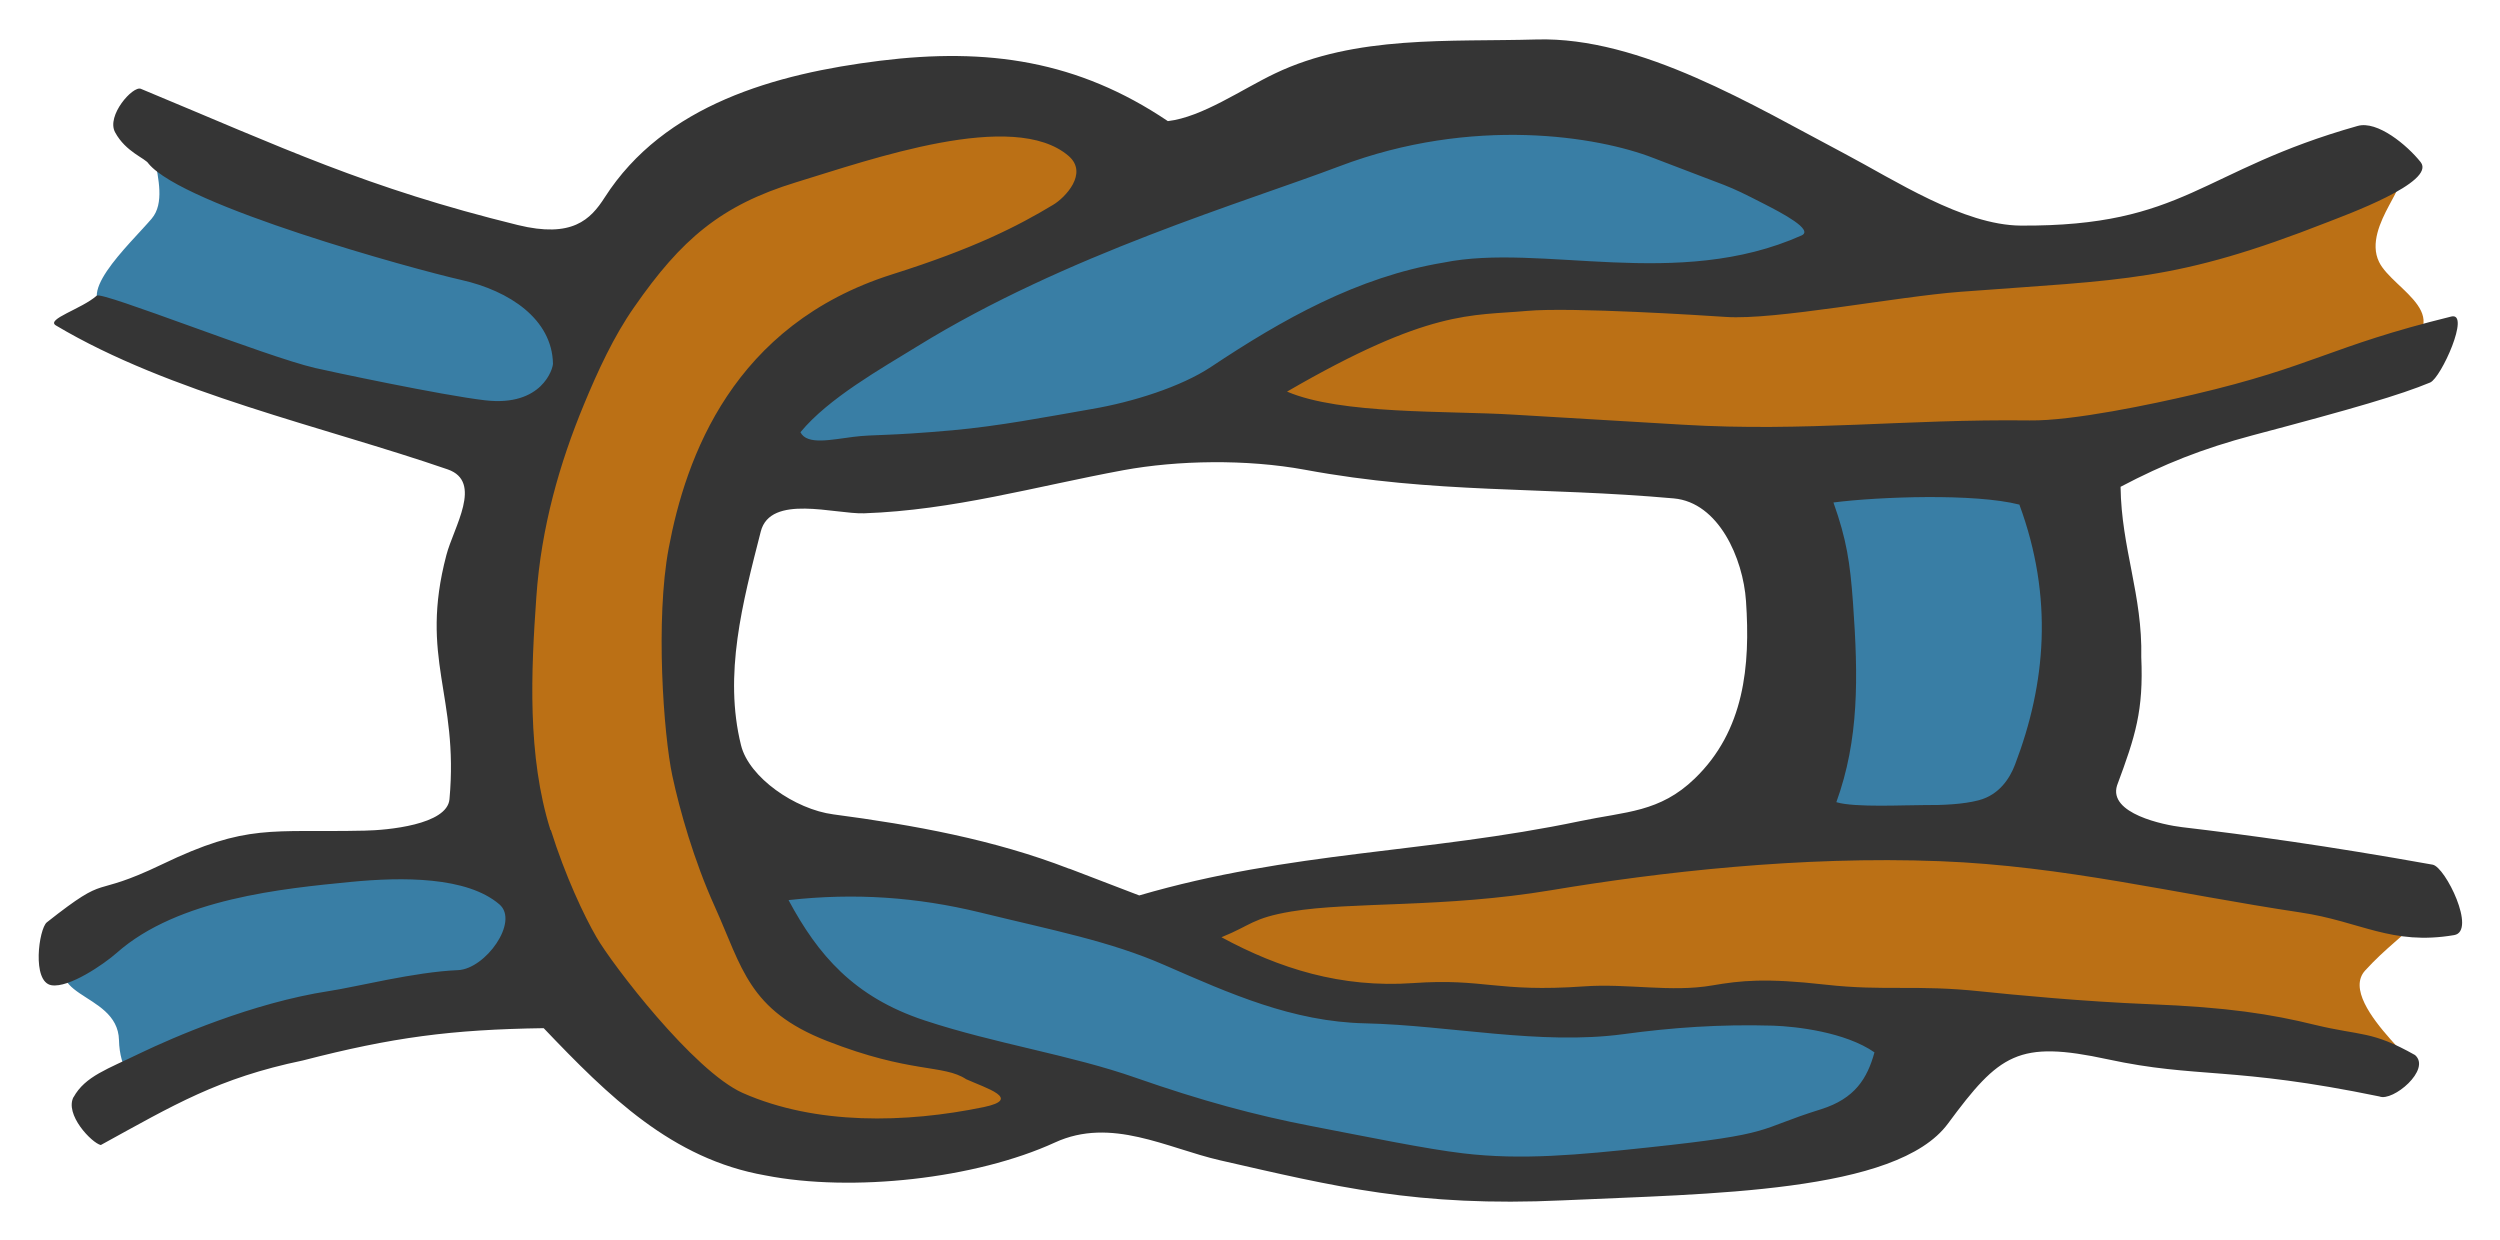 <?xml version="1.0" encoding="UTF-8" standalone="no"?>
<!-- Created with Inkscape (http://www.inkscape.org/) -->

<svg
   xmlns:dc="http://purl.org/dc/elements/1.1/"
   xmlns:cc="http://creativecommons.org/ns#"
   xmlns:rdf="http://www.w3.org/1999/02/22-rdf-syntax-ns#"
   xmlns:svg="http://www.w3.org/2000/svg"
   xmlns="http://www.w3.org/2000/svg"
   xmlns:sodipodi="http://sodipodi.sourceforge.net/DTD/sodipodi-0.dtd"
   xmlns:inkscape="http://www.inkscape.org/namespaces/inkscape"
   width="12.921mm"
   height="6.411mm"
   viewBox="0 0 12.921 6.411"
   version="1.1"
   id="svg8"
   inkscape:version="0.92.5 (2060ec1f9f, 2020-04-08)"
   sodipodi:docname="icon_small.svg"
   inkscape:export-filename="/home/max/Notes/Projects/Cordage/icon.png"
   inkscape:export-xdpi="406.39999"
   inkscape:export-ydpi="406.39999">
  <defs
     id="defs2" />
  <sodipodi:namedview
     id="base"
     pagecolor="#ffffff"
     bordercolor="#666666"
     borderopacity="1.0"
     inkscape:pageopacity="0"
     inkscape:pageshadow="2"
     inkscape:zoom="45.254832"
     inkscape:cx="8.0305857"
     inkscape:cy="15.184653"
     inkscape:document-units="mm"
     inkscape:current-layer="g904"
     showgrid="false"
     inkscape:snap-global="false"
     fit-margin-left="0.2"
     fit-margin-top="0.2"
     fit-margin-bottom="0.2"
     fit-margin-right="0.2"
     inkscape:window-width="1920"
     inkscape:window-height="1016"
     inkscape:window-x="0"
     inkscape:window-y="27"
     inkscape:window-maximized="1" />
  <g
     inkscape:label="Layer 1"
     inkscape:groupmode="layer"
     id="layer1"
     transform="translate(-51.014,-174.902)">
    <g
       id="g904"
       transform="rotate(-180,91.028,160.161)">
      <path
         sodipodi:nodetypes="cssssccssssccc"
         inkscape:connector-curvature="0"
         id="path828"
         d="m 118.881,144.352 c 1.664,-0.48 2.848,-0.75 5.482,-0.093 0.831,0.207 2.524,1.281 3.356,-0.338 0.696,-1.352 0.786,-2.436 0.202,-3.551 -0.513,-0.98 -1.457,-0.942 -2.87,-0.595 -1.355,0.333 -3.259,0.673 -6.288,0.199 0.481,0.382 0.301,0.53 0.018,0.755 2.894,0.578 6.013,0.003 6.434,-0.121 0.555,-0.164 1.635,-0.703 2.149,0.201 0.471,0.829 0.382,1.936 -0.016,2.642 -0.35,0.62 -1.593,0.349 -2.313,0.08 -0.987,-0.37 -4.024,-1.122 -6.383,0.129 0.538,0.003 0.747,0.086 0.229,0.692 z"
         style="fill:#bb7015;fill-opacity:1;stroke:none;stroke-width:0.053px;stroke-linecap:butt;stroke-linejoin:miter;stroke-opacity:1" />
      <path
         sodipodi:nodetypes="cssscsssssscsssc"
         inkscape:connector-curvature="0"
         id="path826"
         d="m 130.055,139.936 c -1.524,0.727 -1.472,0.347 -2.65,0.226 -1.781,-0.183 -3.485,-1.168 -5.421,-0.689 -2.438,0.603 -2.07,4.448 -0.009,5.178 2.238,0.793 3.216,-0.853 4.667,-0.867 1.526,-0.078 2.303,0.263 3.473,0.887 0.279,0.149 0.009,-0.224 0.143,-0.381 0.116,-0.136 0.433,-0.424 0.201,-0.481 -0.935,-0.228 -1.266,-0.478 -2.479,-0.737 -1.244,-0.266 -2.35,-0.246 -3.297,0.411 -3.394,2.356 -4.699,-4.249 0.073,-3.09 0.861,0.209 1.504,0.605 3.025,0.588 0.939,0.026 2.176,0.344 2.854,-0.428 0.26,-0.296 -0.202,-0.245 -0.208,-0.509 -0.003,-0.143 -0.073,-0.262 -0.172,-0.212 z"
         style="fill:#397ea5;fill-opacity:1;stroke:none;stroke-width:0.053px;stroke-linecap:butt;stroke-linejoin:miter;stroke-opacity:1" />
      <path
         sodipodi:nodetypes="csccsscccsccssccccssccc"
         inkscape:connector-curvature="0"
         id="path838"
         d="m 128.336,142.036 c -0.043,-0.597 -0.043,-1.061 -0.335,-1.619 -0.279,-0.532 -0.778,-0.773 -1.327,-0.763 l 0.024,0.55 c 0.266,0.06 0.485,0.108 0.487,0.465 0.005,0.779 0.461,1.801 0.065,2.507 -0.127,0.227 -0.349,0.605 -0.647,0.635 l 0.05,0.925 c 0.447,-0.057 0.898,-0.195 1.227,-0.811 0.358,-0.671 0.502,-1.271 0.457,-1.89 z m -4.988,-1.889 c -1.314,0.088 -2.684,0.194 -4.679,-0.194 -0.314,-0.162 0.315,0.269 0.149,0.451 -0.213,0.234 -0.4,0.269 -0.098,0.357 1.763,0.515 3.572,0.212 4.632,-0.025 z m -0.014,3.06 c -1.538,-0.107 -2.97,-0.4 -4.652,0.369 -0.375,0.206 -0.008,0.342 0.064,0.49 0.093,0.19 -0.213,0.452 -0.051,0.406 1.427,-0.408 2.752,-0.679 4.791,-0.435 z"
         style="fill:#bb7015;fill-opacity:1;stroke:none;stroke-width:0.053px;stroke-linecap:butt;stroke-linejoin:miter;stroke-opacity:1" />
      <path
         style="opacity:1;fill:#353535;fill-opacity:1;stroke-width:0.053"
         d="m 126.966,140.768 c -0.342,0.038 -0.661,0.016 -0.99,-0.064 -0.379,-0.093 -0.67,-0.148 -0.953,-0.272 -0.337,-0.147 -0.662,-0.293 -1.037,-0.301 -0.434,-0.01 -0.903,-0.114 -1.334,-0.056 -0.249,0.034 -0.5,0.052 -0.774,0.044 -0.12,-0.004 -0.373,-0.033 -0.524,-0.138 0.037,-0.135 0.101,-0.239 0.276,-0.294 0.344,-0.107 0.219,-0.126 0.898,-0.198 0.356,-0.038 0.65,-0.066 0.951,-0.03 0.189,0.022 0.494,0.085 0.785,0.141 0.291,0.056 0.568,0.131 0.906,0.249 0.338,0.119 0.727,0.176 1.093,0.297 0.367,0.121 0.552,0.34 0.703,0.621 z m 1.231,0.362 c 0.121,0.385 0.1,0.821 0.073,1.204 -0.025,0.362 -0.121,0.693 -0.245,0.993 -0.072,0.174 -0.155,0.355 -0.261,0.506 -0.243,0.35 -0.448,0.526 -0.837,0.645 -0.387,0.118 -1.124,0.38 -1.408,0.136 -0.104,-0.09 0.019,-0.216 0.079,-0.252 0.184,-0.111 0.411,-0.227 0.833,-0.36 0.823,-0.261 1.067,-0.945 1.155,-1.416 0.069,-0.367 0.027,-0.96 -0.019,-1.176 -0.038,-0.177 -0.111,-0.436 -0.219,-0.675 -0.143,-0.317 -0.174,-0.536 -0.58,-0.695 -0.434,-0.17 -0.602,-0.12 -0.72,-0.198 -0.102,-0.046 -0.291,-0.102 -0.09,-0.144 0.402,-0.083 0.866,-0.094 1.245,0.073 0.254,0.113 0.676,0.666 0.756,0.805 0.064,0.11 0.162,0.318 0.236,0.554 z m -2.681,-0.2 c 0.39,0.151 0.803,0.226 1.219,0.281 0.198,0.026 0.436,0.191 0.477,0.357 0.091,0.366 -0.008,0.737 -0.102,1.105 -0.05,0.195 -0.383,0.089 -0.534,0.094 -0.461,0.016 -0.882,0.138 -1.341,0.223 -0.279,0.051 -0.634,0.058 -0.938,0.002 -0.674,-0.125 -1.224,-0.087 -1.906,-0.148 -0.232,-0.021 -0.358,-0.31 -0.373,-0.53 -0.023,-0.335 0.008,-0.67 0.265,-0.918 0.181,-0.175 0.355,-0.17 0.593,-0.22 0.798,-0.167 1.491,-0.154 2.278,-0.384 0.12,0.046 0.24,0.092 0.36,0.138 z m -3.965,0.344 c -0.117,0.323 -0.114,0.642 -0.086,1.031 0.015,0.208 0.033,0.326 0.101,0.518 -0.235,0.03 -0.73,0.048 -0.961,-0.011 -0.177,-0.48 -0.137,-0.927 0.023,-1.345 0.026,-0.068 0.08,-0.155 0.187,-0.183 0.078,-0.021 0.189,-0.026 0.282,-0.025 0.093,6.1e-4 0.36,-0.014 0.454,0.015 z m 5.354,1.912 c -0.144,0.175 -0.414,0.327 -0.604,0.444 -0.766,0.473 -1.695,0.746 -2.18,0.93 -0.693,0.263 -1.34,0.154 -1.623,0.044 -0.421,-0.163 -0.363,-0.13 -0.572,-0.237 -0.094,-0.048 -0.26,-0.135 -0.195,-0.164 0.641,-0.286 1.345,-0.038 1.849,-0.14 0.446,-0.074 0.836,-0.295 1.204,-0.54 0.154,-0.102 0.403,-0.181 0.615,-0.217 0.241,-0.042 0.478,-0.088 0.721,-0.11 0.348,-0.031 0.399,-0.02 0.512,-0.034 0.113,-0.014 0.239,-0.044 0.273,0.024 z m 3.756,-3.434 c 0.05,-0.091 -0.094,-0.24 -0.14,-0.25 -0.379,0.208 -0.607,0.346 -1.044,0.437 -0.464,0.12 -0.767,0.16 -1.245,0.167 -0.334,-0.35 -0.662,-0.676 -1.146,-0.761 -0.448,-0.088 -1.086,-0.018 -1.496,0.17 -0.291,0.134 -0.579,-0.029 -0.854,-0.092 -0.592,-0.135 -1.017,-0.242 -1.77,-0.207 -0.753,0.035 -1.727,0.037 -1.992,0.397 -0.266,0.36 -0.363,0.432 -0.826,0.332 -0.463,-0.1 -0.644,-0.035 -1.404,-0.192 -0.069,-0.028 -0.269,0.139 -0.184,0.214 0.225,0.127 0.277,0.098 0.517,0.156 0.228,0.056 0.451,0.091 0.855,0.107 0.336,0.013 0.709,0.049 0.871,0.066 0.339,0.036 0.497,5.9e-4 0.805,0.035 0.31,0.035 0.438,0.021 0.584,-0.004 0.213,-0.037 0.438,0.011 0.663,-0.005 0.456,-0.032 0.512,0.043 0.884,0.017 0.371,-0.026 0.691,0.075 0.99,0.237 -0.154,0.062 -0.159,0.099 -0.361,0.133 -0.312,0.052 -0.787,0.017 -1.343,0.11 -0.556,0.093 -1.29,0.178 -2.01,0.15 -0.643,-0.025 -1.21,-0.167 -1.863,-0.265 -0.31,-0.046 -0.47,-0.172 -0.794,-0.117 -0.117,0.02 0.045,0.352 0.111,0.364 0.553,0.099 0.95,0.153 1.296,0.194 0.093,0.011 0.382,0.07 0.335,0.216 -0.095,0.255 -0.137,0.387 -0.125,0.662 -0.007,0.321 0.103,0.564 0.107,0.881 -0.224,0.118 -0.423,0.197 -0.682,0.266 -0.525,0.139 -0.764,0.209 -0.918,0.273 -0.057,0.024 -0.21,0.366 -0.109,0.341 0.636,-0.157 0.705,-0.256 1.332,-0.403 0.209,-0.049 0.623,-0.137 0.846,-0.134 0.644,0.008 1.157,-0.06 1.794,-0.022 l 0.875,0.052 c 0.346,0.021 0.892,-3e-4 1.17,0.119 -0.738,0.428 -0.953,0.391 -1.239,0.417 -0.227,0.021 -0.925,-0.024 -1.028,-0.031 -0.254,-0.018 -0.882,0.105 -1.215,0.13 -0.846,0.064 -1.107,0.05 -1.899,0.361 -0.083,0.033 -0.56,0.205 -0.478,0.309 0.07,0.088 0.224,0.216 0.326,0.187 0.815,-0.23 0.891,-0.52 1.741,-0.515 0.297,0.002 0.655,0.237 0.907,0.37 0.473,0.249 1.057,0.607 1.595,0.592 0.449,-0.013 0.935,0.024 1.353,-0.176 0.172,-0.082 0.375,-0.225 0.553,-0.246 0.465,0.313 0.931,0.381 1.488,0.312 0.538,-0.067 1.115,-0.226 1.423,-0.707 0.073,-0.114 0.168,-0.211 0.449,-0.142 0.784,0.193 1.209,0.397 1.948,0.704 0.041,0.017 0.18,-0.139 0.133,-0.225 -0.055,-0.102 -0.157,-0.134 -0.173,-0.162 -0.181,-0.218 -1.369,-0.545 -1.617,-0.601 -0.248,-0.056 -0.468,-0.202 -0.473,-0.432 -5.6e-4,-0.025 0.056,-0.224 0.35,-0.19 0.225,0.026 0.815,0.152 0.879,0.167 0.258,0.06 1.103,0.398 1.129,0.374 0.078,-0.069 0.265,-0.122 0.211,-0.154 -0.588,-0.35 -1.384,-0.523 -2.025,-0.744 -0.184,-0.064 -0.03,-0.3 0.007,-0.443 0.141,-0.536 -0.065,-0.723 -0.016,-1.262 0.012,-0.132 0.322,-0.16 0.438,-0.162 0.488,-0.011 0.604,0.039 1.047,-0.174 0.383,-0.184 0.26,-0.035 0.596,-0.3 0.041,-0.033 0.079,-0.308 -0.024,-0.325 -0.09,-0.015 -0.269,0.107 -0.337,0.167 -0.318,0.282 -0.865,0.333 -1.21,0.367 -0.267,0.026 -0.6,0.028 -0.768,-0.116 -0.104,-0.089 0.072,-0.334 0.214,-0.34 0.224,-0.009 0.531,-0.088 0.666,-0.108 0.397,-0.061 0.807,-0.24 0.976,-0.321 0.168,-0.082 0.285,-0.119 0.345,-0.228 z"
         id="path879"
         inkscape:connector-curvature="0"
         sodipodi:nodetypes="cssssscsssssscccssssssssssssssccccssssssscccccccssscccccccsssccccccccccsssssssssssssssssssssscccssssssscsssssssssscsssssssssssssssssssssssssccccc" />
    </g>
  </g>
</svg>
